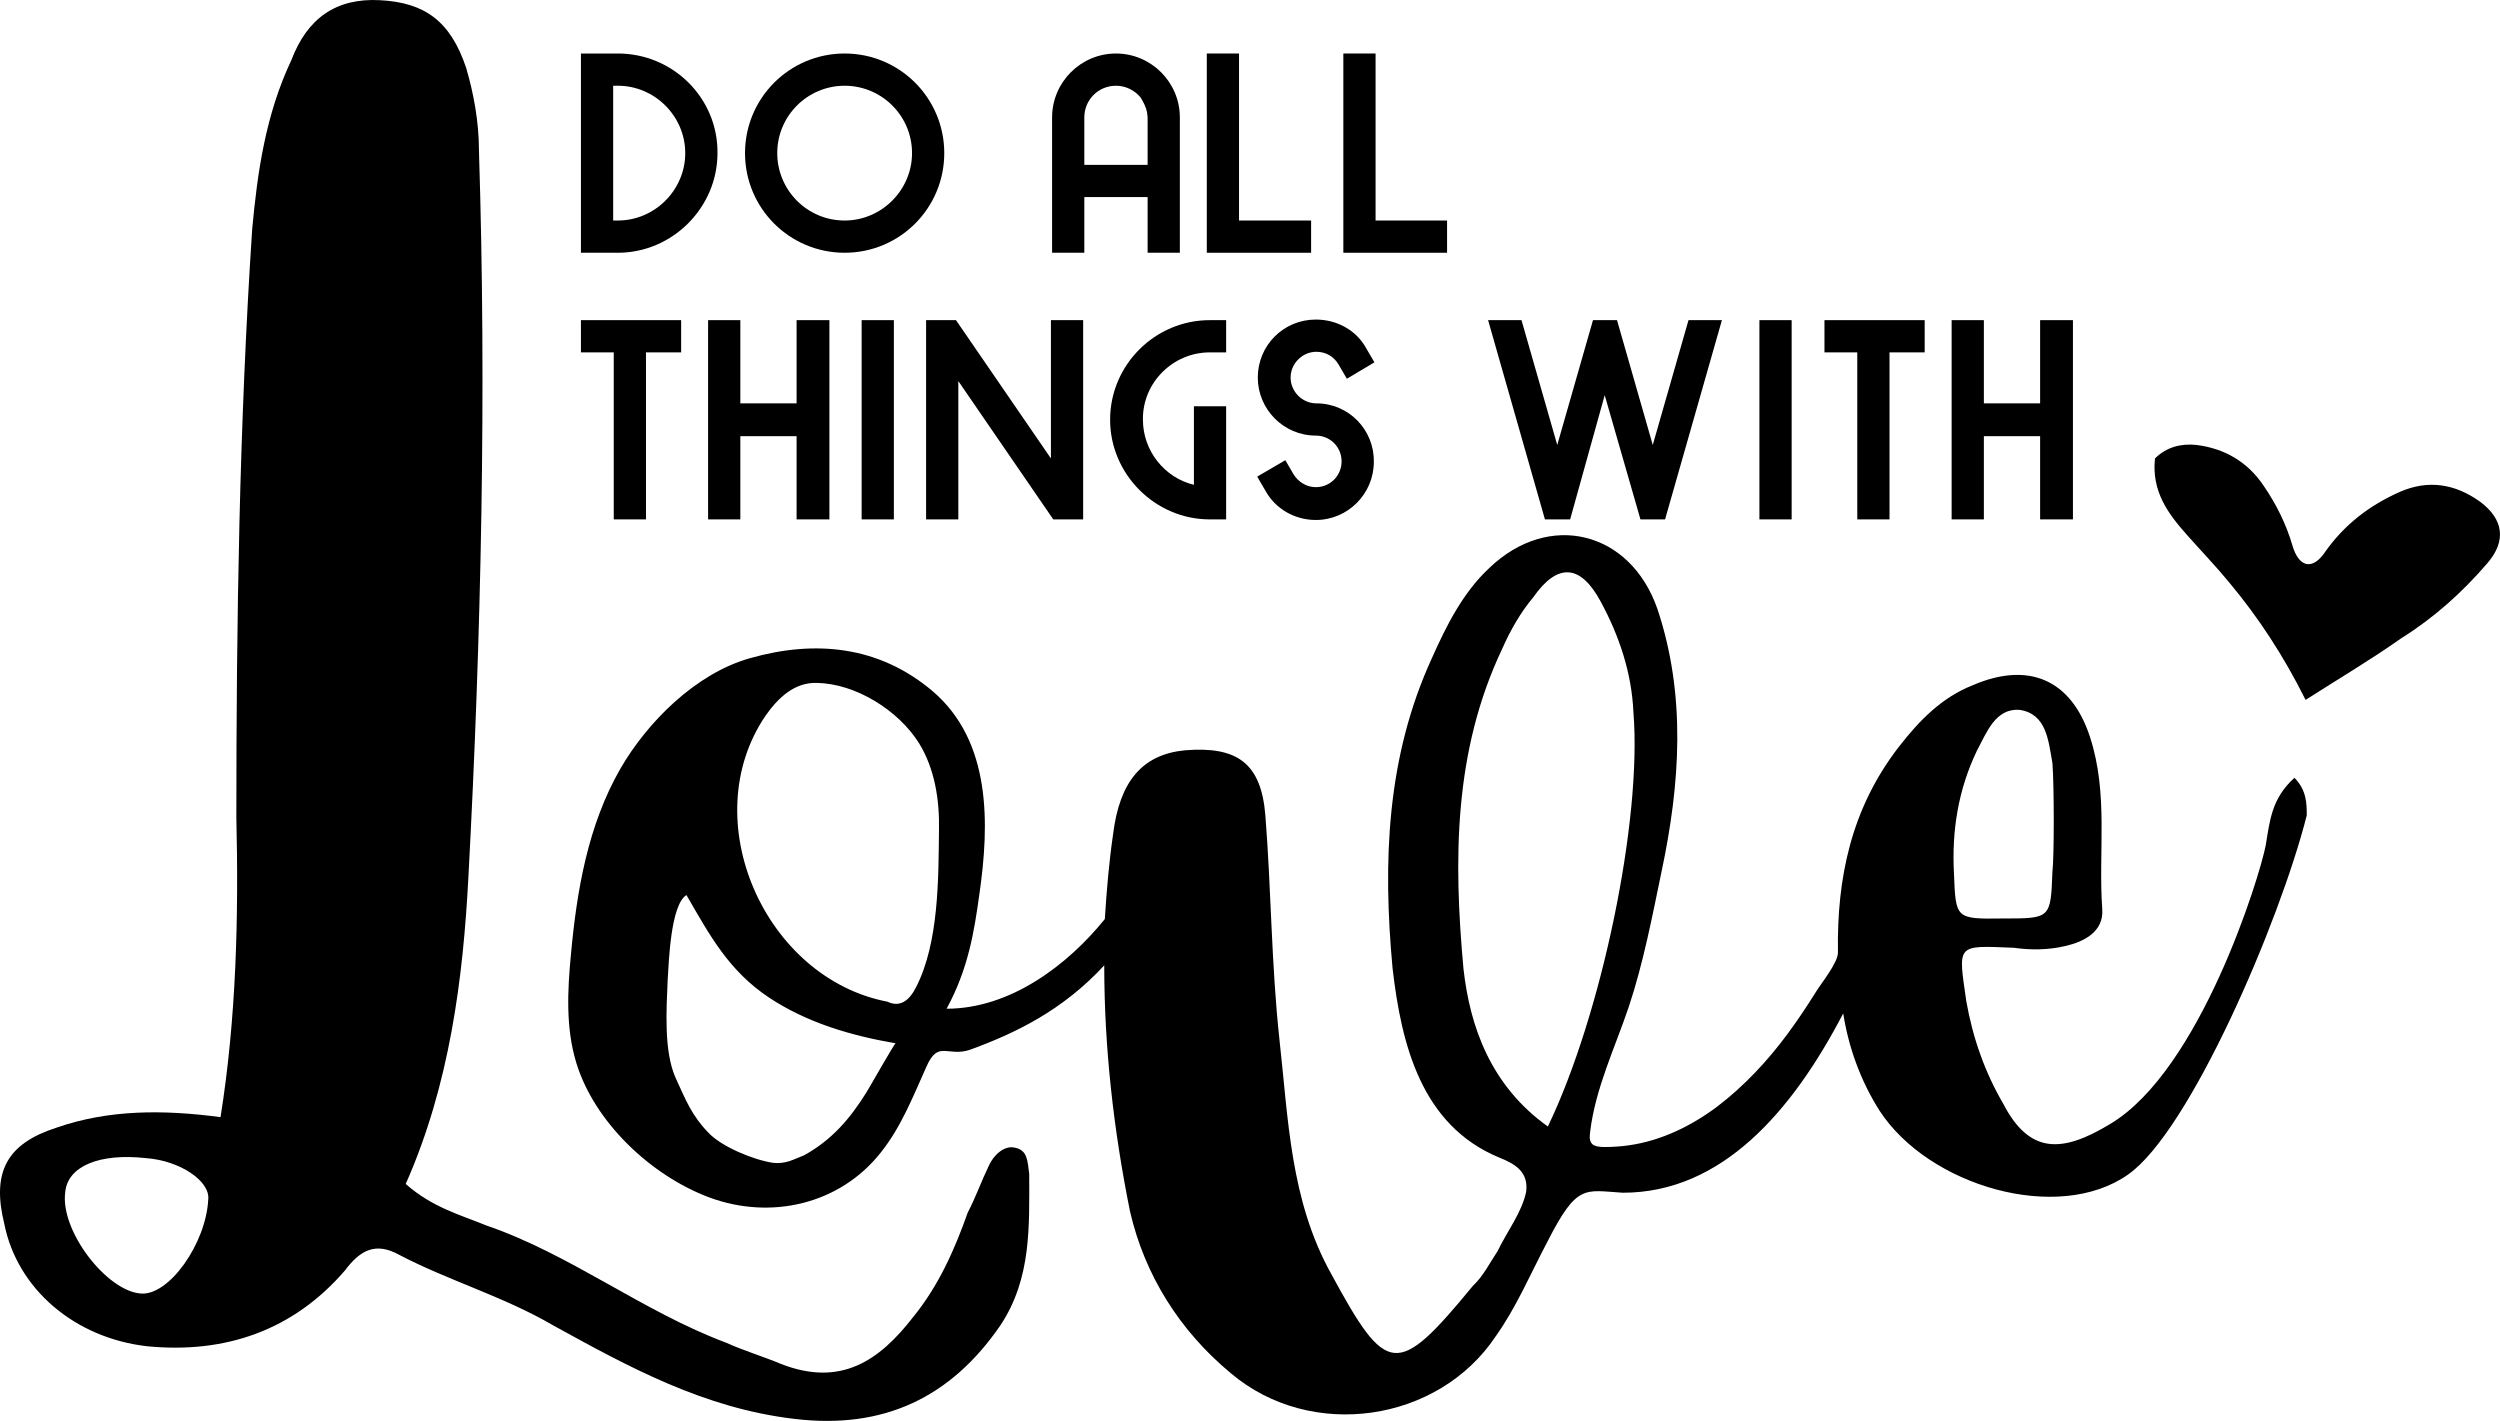 <?xml version="1.0" encoding="UTF-8" standalone="no"?>
<!-- Generator: Adobe Illustrator 22.1.0, SVG Export Plug-In . SVG Version: 6.00 Build 0)  -->

<svg
   xmlns:dc="http://purl.org/dc/elements/1.1/"
   xmlns:cc="http://creativecommons.org/ns#"
   xmlns:rdf="http://www.w3.org/1999/02/22-rdf-syntax-ns#"
   xmlns:svg="http://www.w3.org/2000/svg"
   xmlns="http://www.w3.org/2000/svg"
   xmlns:sodipodi="http://sodipodi.sourceforge.net/DTD/sodipodi-0.dtd"
   xmlns:inkscape="http://www.inkscape.org/namespaces/inkscape"
   version="1.1"
   id="Layer_1"
   x="0px"
   y="0px"
   viewBox="0 0 426.607 242.469"
   xml:space="preserve"
   sodipodi:docname="8104.svg"
   width="426.607"
   height="242.469"
   inkscape:version="0.92.3 (2405546, 2018-03-11)"><defs
   id="defs47" /><sodipodi:namedview
   pagecolor="#ffffff"
   bordercolor="#666666"
   borderopacity="1"
   objecttolerance="10"
   gridtolerance="10"
   guidetolerance="10"
   inkscape:pageopacity="0"
   inkscape:pageshadow="2"
   inkscape:window-width="640"
   inkscape:window-height="480"
   id="namedview45"
   showgrid="false"
   fit-margin-top="0"
   fit-margin-left="0"
   fit-margin-right="0"
   fit-margin-bottom="0"
   inkscape:zoom="0.472"
   inkscape:cx="209.73201"
   inkscape:cy="121.73789"
   inkscape:window-x="0"
   inkscape:window-y="0"
   inkscape:window-maximized="0"
   inkscape:current-layer="Layer_1" />
<g
   id="g42"
   transform="translate(-40.268,-129.269)">
	<g
   id="g32">
		<path
   d="m 145.7,138.4 h -6.3 v 34 h 6.3 c 9.3,0 17,-7.7 17,-17 0.1,-9.4 -7.6,-17 -17,-17 z m 0,28.5 h -0.8 v -23 h 0.8 c 6.3,0 11.5,5.2 11.5,11.5 0,6.3 -5.2,11.5 -11.5,11.5 z"
   id="path2"
   inkscape:connector-curvature="0" />
		<path
   d="m 184.4,138.4 c -9.4,0 -17,7.6 -17,17 0,9.4 7.6,17 17,17 9.4,0 17,-7.6 17,-17 0,-9.4 -7.6,-17 -17,-17 z m -11.5,17 c 0,-6.4 5.2,-11.5 11.5,-11.5 6.3,0 11.5,5.1 11.5,11.5 0,6.3 -5.2,11.5 -11.5,11.5 -6.4,0 -11.5,-5.2 -11.5,-11.5 z"
   id="path4"
   inkscape:connector-curvature="0" />
		<path
   d="m 230.7,138.4 c -6,0 -10.9,4.9 -10.9,10.9 v 23.1 h 5.5 v -9.5 h 10.8 v 9.5 h 5.5 v -23.1 c 0,-6 -4.9,-10.9 -10.9,-10.9 z m -5.4,10.9 c 0,-3 2.4,-5.4 5.4,-5.4 1.7,0 3.2,0.8 4.2,2 0.5,0.8 0.9,1.6 1.1,2.5 0,0.3 0.1,0.6 0.1,0.9 v 8.1 h -10.8 z"
   id="path6"
   inkscape:connector-curvature="0" />
		<polygon
   points="246.2,138.4 246.2,172.4 264,172.4 264,166.9 251.7,166.9 251.7,138.4 "
   id="polygon8" />
		<polygon
   points="269.5,138.4 269.5,172.4 287.2,172.4 287.2,166.9 275,166.9 275,138.4 "
   id="polygon10" />
		<polygon
   points="145,189.4 145,217.9 150.5,217.9 150.5,189.4 156.5,189.4 156.5,183.9 139.4,183.9 139.4,189.4 "
   id="polygon12" />
		<polygon
   points="166.6,198.1 166.6,183.9 161.1,183.9 161.1,217.9 166.6,217.9 166.6,203.7 176.2,203.7 176.2,217.9 181.8,217.9 181.8,183.9 176.2,183.9 176.2,198.1 "
   id="polygon14" />
		<rect
   x="187.3"
   y="183.9"
   width="5.5"
   height="34"
   id="rect16" />
		<polygon
   points="203.4,183.9 198.3,183.9 198.3,217.9 203.8,217.9 203.8,194.3 220,217.9 225.1,217.9 225.1,183.9 219.6,183.9 219.6,207.5 "
   id="polygon18" />
		<path
   d="m 246.7,189.4 h 2.8 v -5.5 h -2.8 c -9.3,0 -17,7.6 -17,17 0,9.3 7.7,17 17,17 h 2.8 V 198.6 H 244 V 212 c -5,-1.2 -8.7,-5.8 -8.7,-11.1 -0.1,-6.3 5.1,-11.5 11.4,-11.5 z"
   id="path20"
   inkscape:connector-curvature="0" />
		<path
   d="m 264.9,198.1 c -2.4,0 -4.4,-2 -4.4,-4.4 0,-2.4 2,-4.4 4.4,-4.4 1.6,0 3,0.8 3.8,2.2 l 1.4,2.4 4.7,-2.8 -1.4,-2.4 c -1.7,-3.1 -5,-4.9 -8.6,-4.9 -5.5,0 -9.9,4.4 -9.9,9.9 0,5.4 4.4,9.9 9.9,9.9 2.4,0 4.4,1.9 4.4,4.4 0,2.4 -1.9,4.4 -4.4,4.4 -1.6,0 -3,-0.9 -3.8,-2.2 l -1.4,-2.4 -4.8,2.8 1.4,2.4 c 1.7,3.1 5,5 8.6,5 5.5,0 9.9,-4.5 9.9,-9.9 0.1,-5.5 -4.3,-10 -9.8,-10 z"
   id="path22"
   inkscape:connector-curvature="0" />
		<polygon
   points="316.2,183.9 312.1,183.9 306,205.2 299.9,183.9 294.2,183.9 303.9,217.9 308.2,217.9 314.1,196.7 320.2,217.9 324.4,217.9 334.1,183.9 328.4,183.9 322.3,205.2 "
   id="polygon24" />
		<rect
   x="340.5"
   y="183.9"
   width="5.5"
   height="34"
   id="rect26" />
		<polygon
   points="357.2,189.4 357.2,217.9 362.7,217.9 362.7,189.4 368.7,189.4 368.7,183.9 351.6,183.9 351.6,189.4 "
   id="polygon28" />
		<polygon
   points="378.8,198.1 378.8,183.9 373.3,183.9 373.3,217.9 378.8,217.9 378.8,203.7 388.4,203.7 388.4,217.9 394,217.9 394,183.9 388.4,183.9 388.4,198.1 "
   id="polygon30" />
	</g>
	<g
   id="g38">
		<path
   d="m 213.4,325.1 c -1.8,-0.4 -3.6,1.3 -4.4,3.1 -1.3,2.7 -2.2,5.3 -3.6,8 -2.2,6.2 -4.9,12.4 -9.3,17.8 -5.8,7.5 -12.4,12 -22.6,8 -3.1,-1.3 -6.2,-2.2 -9.3,-3.6 -14.2,-5.3 -26.6,-15.1 -40.9,-20 -4.4,-1.8 -9.3,-3.1 -13.8,-7.1 7.5,-16.9 9.8,-35.1 10.7,-52.4 2.2,-41.3 3.1,-82.6 1.8,-123.9 0,-4.9 -0.9,-9.8 -2.2,-14.2 -2.7,-8 -7.1,-11.1 -14.7,-11.5 -7.5,-0.4 -12.4,3.1 -15.1,10.2 -4.4,9.3 -5.8,19.1 -6.7,28.9 -2.2,33.3 -2.7,67 -2.7,100.4 0.4,16.9 0,34.2 -2.7,51.1 -9.8,-1.3 -19.1,-1.3 -28,1.8 -8.4,2.7 -11.1,7.5 -8.9,16.4 2.2,11.1 12,19.5 24.4,20.9 13.3,1.3 24.9,-2.7 33.7,-12.9 2.7,-3.6 5.3,-4.9 9.3,-2.7 8.4,4.4 17.8,7.1 26.2,12 12.9,7.1 25.8,14.2 41.3,16 15.1,1.8 26.6,-3.6 35.1,-16 5.3,-8 4.9,-16.9 4.9,-25.8 -0.3,-2.3 -0.3,-4.1 -2.5,-4.5 z M 75.8,334 c -0.4,7.5 -6.7,16.4 -11.5,16 -5.8,-0.4 -13.8,-10.7 -12.9,-17.3 0.4,-4.4 5.8,-6.7 13.8,-5.8 5.7,0.4 11,3.9 10.6,7.1 z"
   id="path34"
   inkscape:connector-curvature="0" />
		<path
   d="m 431.8,262 c -3.9,3.5 -4.2,7.3 -4.9,11.5 -1,5.3 -11.2,38.5 -26.6,47.6 -8.1,4.9 -13.7,5.2 -18.2,-3.5 -3.1,-5.3 -5.2,-11.2 -6.3,-17.5 -1.4,-9.8 -1.8,-9.5 8.1,-9.1 2.8,0.4 5.9,0.4 8.8,-0.3 3.1,-0.7 6.6,-2.4 6.3,-6.3 -0.7,-9.8 1.1,-19.6 -2.1,-29.4 -3.2,-9.8 -10.5,-12.9 -20,-8.8 -5.3,2.1 -9.1,6 -12.6,10.5 -8.2,10.6 -10.6,22.5 -10.4,35.1 0,1.8 -2.9,5.3 -3.8,6.8 -1.5,2.4 -3.1,4.8 -4.8,7.1 -3.4,4.6 -7.4,8.9 -12,12.4 -4.4,3.3 -9.5,5.8 -15,6.6 -1.4,0.2 -2.8,0.3 -4.2,0.3 -1.9,0 -2.8,-0.4 -2.5,-2.5 0.9,-7.5 4.2,-14.3 6.6,-21.4 2.5,-7.5 4,-15.4 5.6,-23.1 3.2,-15.1 4.2,-30.1 -0.7,-44.8 -4.6,-13.3 -18.5,-16.8 -28.7,-7 -4.5,4.2 -7.3,9.8 -9.8,15.4 -7.7,16.8 -8.4,34.6 -6.7,52.9 1.5,13 4.9,26.8 18.2,32.3 2.8,1.1 5,2.5 4.6,5.8 -0.7,3.5 -3.2,6.7 -4.9,10.2 -1.4,2.1 -2.4,4.2 -4.2,5.9 -13,15.8 -14.7,15.4 -24.2,-2.1 -7,-12.6 -7.3,-26.6 -8.8,-39.9 -1.4,-12.9 -1.4,-25.6 -2.4,-38.2 -0.7,-9.1 -4.9,-11.9 -13.7,-11.2 -7.3,0.7 -11.2,5.3 -12.3,14.4 -0.7,4.8 -1.1,9.6 -1.4,14.4 -6.3,7.8 -16.1,15.3 -27,15.3 3.7,-6.8 4.7,-13.1 5.6,-19.6 1.7,-11.8 2.1,-26 -8,-34.6 -9.1,-7.7 -20,-8.8 -31.2,-5.6 -9.2,2.6 -17.5,10.9 -22.1,18.9 -5.5,9.6 -7.4,20.7 -8.4,31.6 -0.6,6.2 -0.9,12.6 0.9,18.5 3.1,10.2 12.8,19.3 22.7,23 10.5,3.9 22.3,1.2 29.3,-7.7 3.5,-4.4 5.5,-9.6 7.8,-14.7 2,-4.5 3.6,-1.5 7.4,-2.8 7.7,-2.8 15.8,-6.7 22.9,-14.4 0,14.1 1.6,28.1 4.4,42 2.5,10.8 8.4,20.3 17.2,27.6 13.7,11.6 35.4,8.4 45.2,-6.3 3.5,-4.9 6,-10.8 8.8,-16.1 5.1,-10 6.3,-8.8 12.9,-8.4 16.9,0 28.9,-13.9 37.6,-30.6 0.9,5.7 2.9,11.4 6.2,16.6 8.4,12.9 30.5,19.3 42.4,10.9 10.5,-7.3 25.9,-43.1 30.5,-61.3 0,-1.9 0,-4.3 -2.1,-6.4 z M 175,327.4 c -0.9,0.3 -1.9,0.4 -2.8,0.3 -3.4,-0.5 -8.9,-2.8 -11.1,-5.2 -2.8,-2.9 -3.8,-5.5 -5.5,-9.2 -2.1,-4.6 -1.6,-11.8 -1.4,-16.8 0.2,-3.1 0.5,-12.8 3.2,-14.5 4,6.9 7.2,12.9 14.1,17.5 6.5,4.3 14,6.5 21.6,7.8 -0.2,0 -4.6,7.8 -5,8.4 -2.8,4.5 -5.9,8.1 -10.6,10.7 -0.8,0.3 -1.6,0.7 -2.5,1 z m 21.6,-29.7 c -1.2,2.4 -2.8,3.5 -4.9,2.5 -20.9,-4 -32.9,-31 -20.8,-48.8 2.1,-3 4.9,-5.7 8.7,-5.6 6.7,0.1 14,4.7 17.5,10.3 2.7,4.4 3.5,9.7 3.4,14.8 -0.1,8.2 0,19.2 -3.9,26.8 z m 107.8,23.8 c -9.8,-7 -13.3,-17.1 -14.4,-26.9 -1.7,-18.6 -1.7,-37.1 6.6,-54.6 1.4,-3.2 3.2,-6.3 5.3,-8.8 4.2,-6 8.1,-5.6 11.5,0.7 3.2,5.9 5.3,12.2 5.6,18.9 1.5,18.5 -5.5,51.8 -14.6,70.7 z m 69.3,-43.1 c -0.4,-7.3 0.7,-14.3 3.9,-21 1.7,-3.2 3.2,-7.3 7.3,-7 4.6,0.7 4.9,5.2 5.6,9.1 0.3,3.9 0.3,16.1 0,18.5 -0.3,8 -0.3,8 -8.4,8 -8.1,0.1 -8.1,0.1 -8.4,-7.6 z"
   id="path36"
   inkscape:connector-curvature="0" />
	</g>
	<path
   d="m 433.7,248.7 c -3.8,-7.6 -8,-14 -13,-20 -2.3,-2.8 -4.8,-5.4 -7.2,-8.1 -3.3,-3.7 -6.1,-7.5 -5.5,-13.1 1.9,-1.9 4.4,-2.6 7.1,-2.3 4.8,0.6 8.7,2.9 11.4,6.9 2.2,3.2 3.9,6.6 5,10.4 1.1,3.6 3.4,4.1 5.5,1 3.3,-4.7 7.6,-8 12.8,-10.3 4.8,-2.1 9.4,-1.4 13.7,1.7 4,3 4.5,6.7 1.2,10.5 -4.3,5 -9.1,9.3 -14.7,12.8 -5.1,3.6 -10.5,6.8 -16.3,10.5 z"
   id="path40"
   inkscape:connector-curvature="0" />
</g>
</svg>